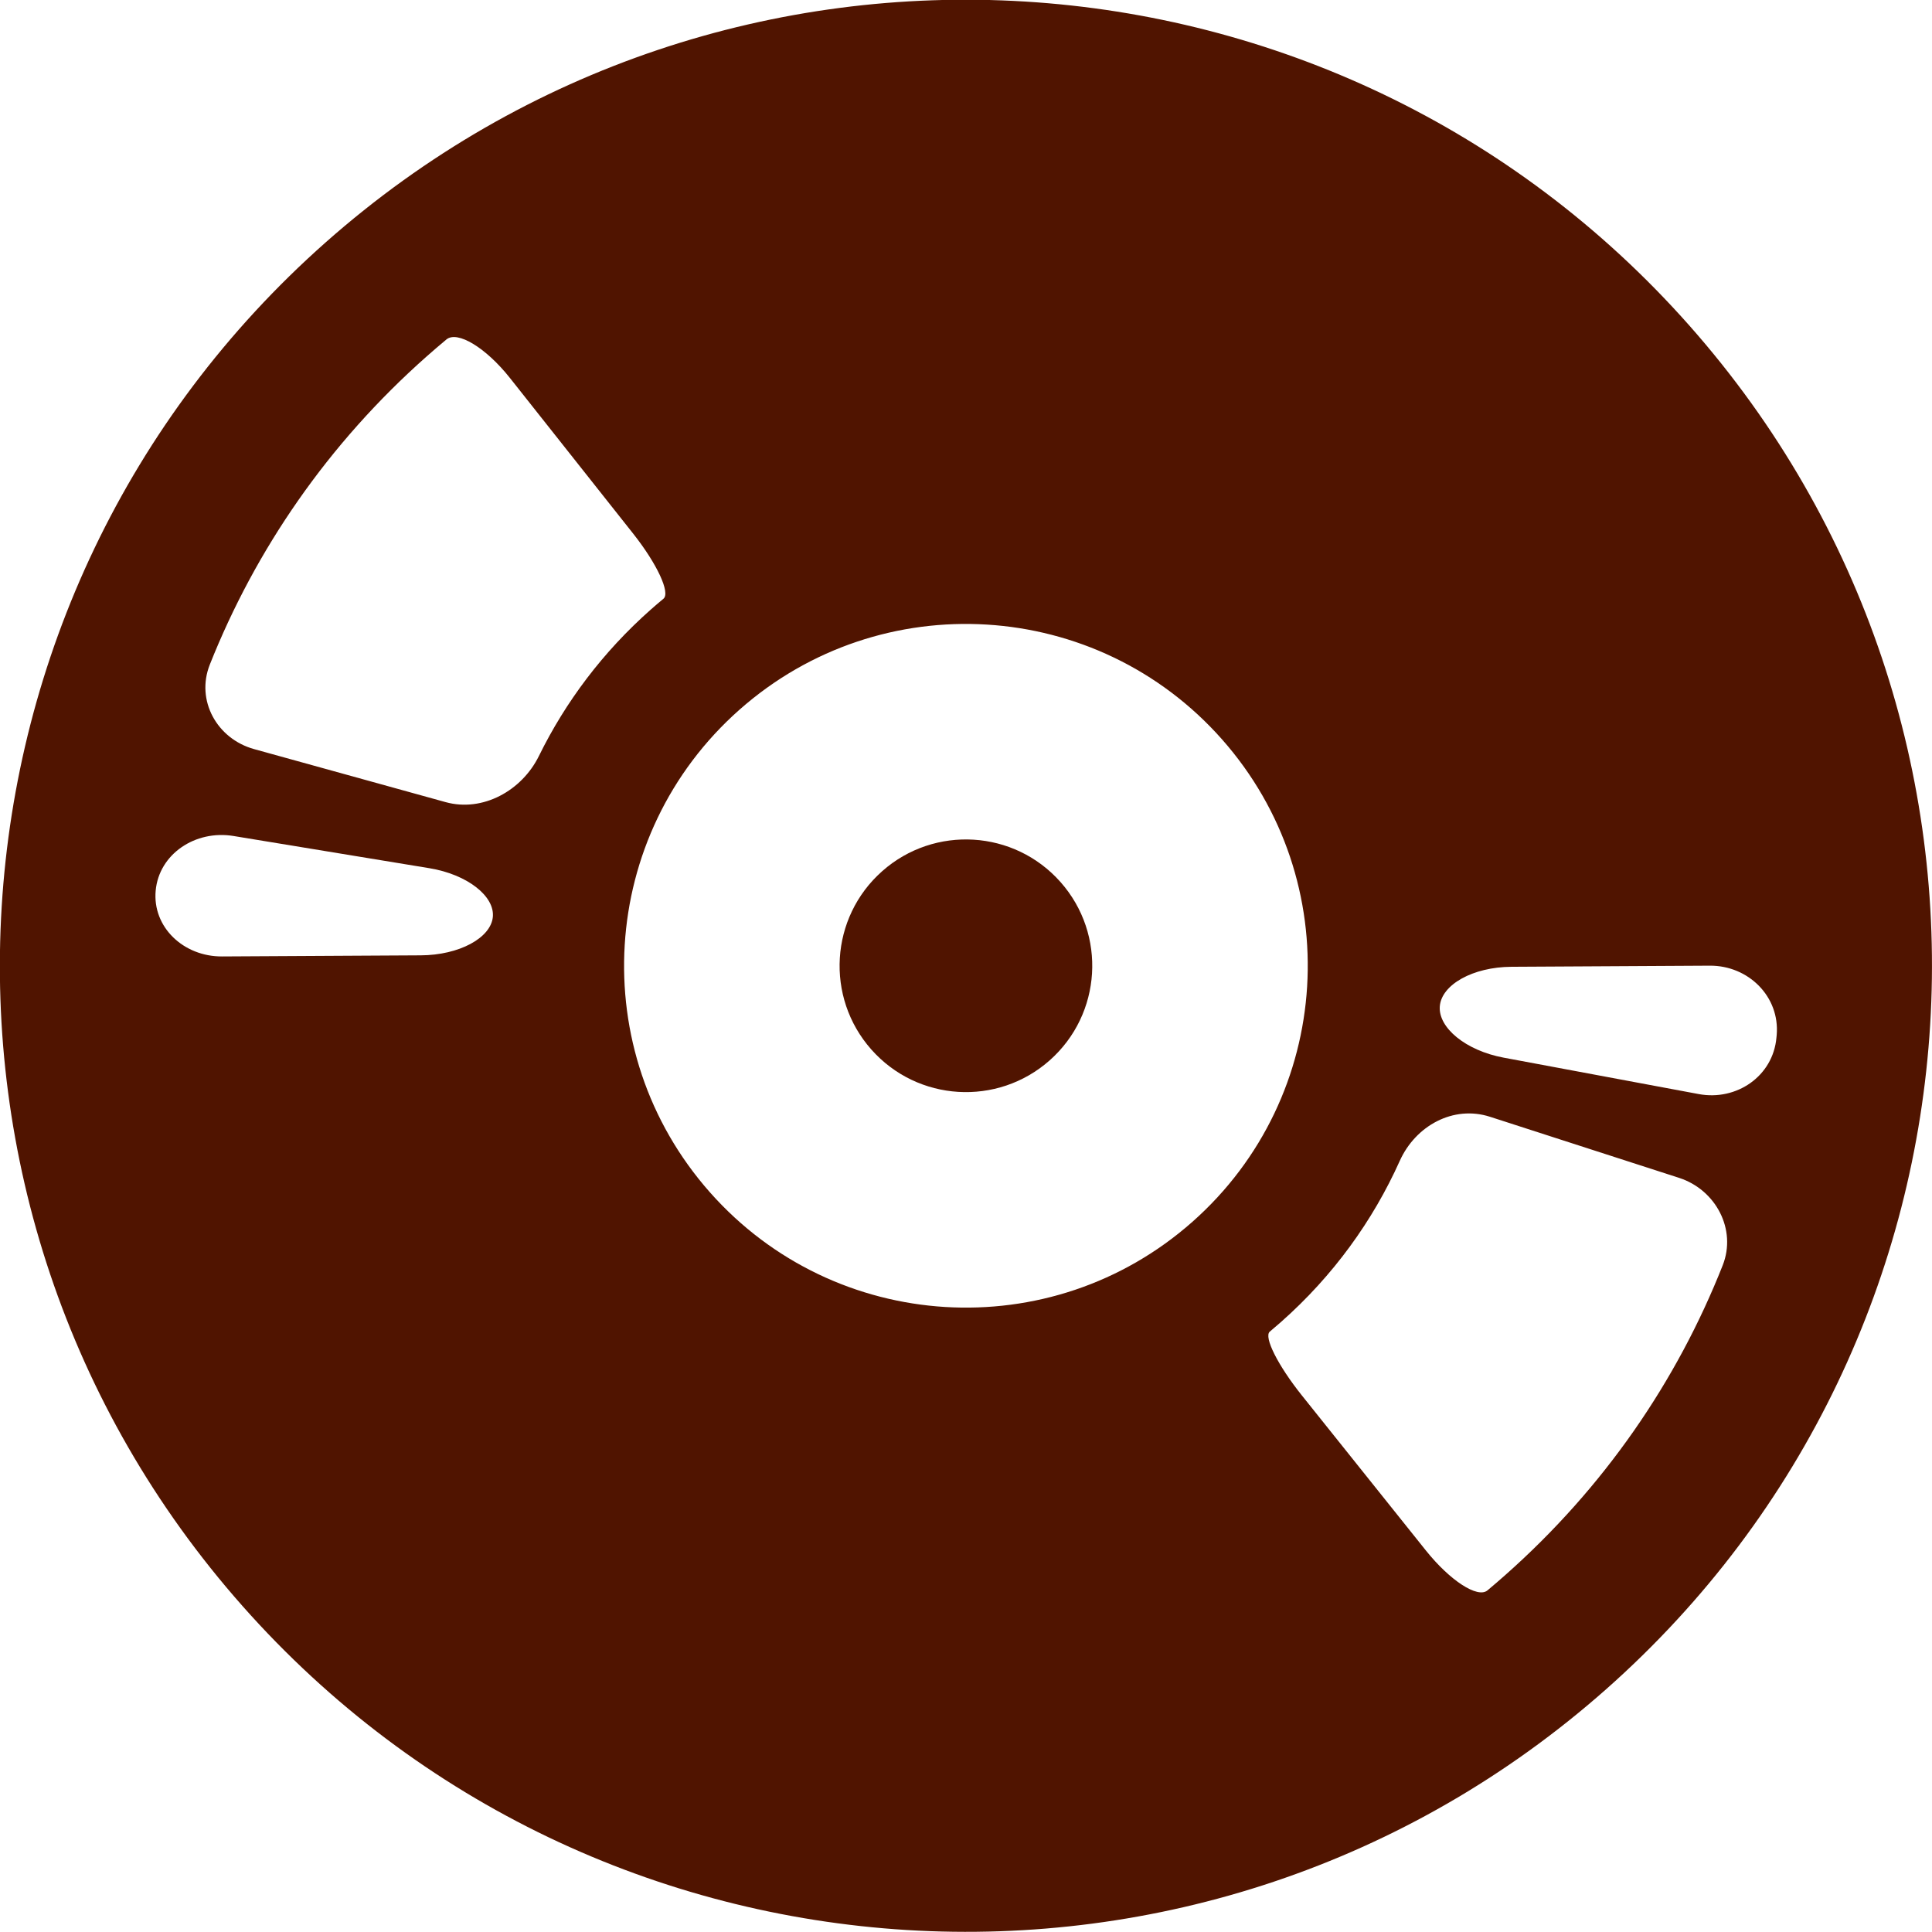 <?xml version="1.0" encoding="UTF-8" standalone="no"?>
<!-- Created with Inkscape (http://www.inkscape.org/) -->

<svg
   width="85.178mm"
   height="85.178mm"
   viewBox="0 0 85.178 85.178"
   version="1.1"
   id="svg1"
   xml:space="preserve"
   inkscape:version="1.4.1 (93de688d07, 2025-03-30)"
   sodipodi:docname="spinner.svg"
   xmlns:inkscape="http://www.inkscape.org/namespaces/inkscape"
   xmlns:sodipodi="http://sodipodi.sourceforge.net/DTD/sodipodi-0.dtd"
   xmlns="http://www.w3.org/2000/svg"
   xmlns:svg="http://www.w3.org/2000/svg"><sodipodi:namedview
     id="namedview1"
     pagecolor="#ffffff"
     bordercolor="#000000"
     borderopacity="0.25"
     inkscape:showpageshadow="2"
     inkscape:pageopacity="0.0"
     inkscape:pagecheckerboard="0"
     inkscape:deskcolor="#d1d1d1"
     inkscape:document-units="mm"
     inkscape:zoom="1"
     inkscape:cx="208.5"
     inkscape:cy="145.5"
     inkscape:window-width="2508"
     inkscape:window-height="1412"
     inkscape:window-x="0"
     inkscape:window-y="0"
     inkscape:window-maximized="1"
     inkscape:current-layer="layer1" /><defs
     id="defs1"><inkscape:path-effect
   effect="fillet_chamfer"
   id="path-effect3"
   is_visible="true"
   lpeversion="1"
   nodesatellites_param="F,0,0,1,0,2.381,0,1 @ F,0,0,1,0,2.381,0,1 @ F,0,0,1,0,2.381,0,1 @ F,0,0,1,0,2.381,0,1 @ F,0,0,1,0,2.381,0,1 @ F,0,0,1,0,2.381,0,1 @ F,0,0,1,0,2.381,0,1 @ F,0,0,1,0,2.381,0,1 @ F,0,0,1,0,2.381,0,1 @ F,0,0,1,0,2.381,0,1 @ F,0,0,1,0,2.381,0,1 @ F,0,0,1,0,2.381,0,1 @ F,0,0,1,0,2.381,0,1 @ F,0,0,1,0,2.381,0,1 @ F,0,0,1,0,2.381,0,1 @ F,0,0,1,0,2.381,0,1 @ F,0,0,1,0,2.381,0,1 @ F,0,0,1,0,2.381,0,1 @ F,0,0,1,0,2.381,0,1 @ F,0,0,1,0,2.381,0,1 @ F,0,0,1,0,2.381,0,1 @ F,0,0,1,0,2.381,0,1 @ F,0,0,1,0,2.381,0,1 @ F,0,0,1,0,2.381,0,1 @ F,0,0,1,0,2.381,0,1 @ F,0,0,1,0,2.381,0,1 @ F,0,0,1,0,2.381,0,1 @ F,0,0,1,0,2.381,0,1 @ F,0,0,1,0,2.381,0,1 @ F,0,0,1,0,2.381,0,1 @ F,0,0,1,0,2.381,0,1 @ F,0,0,1,0,2.381,0,1 @ F,0,0,1,0,2.381,0,1 @ F,0,0,1,0,2.381,0,1 @ F,0,0,1,0,2.381,0,1 @ F,0,0,1,0,2.381,0,1 @ F,0,0,1,0,2.381,0,1 @ F,0,0,1,0,2.381,0,1 @ F,0,0,1,0,2.381,0,1 @ F,0,0,1,0,2.381,0,1 @ F,0,0,1,0,2.381,0,1 @ F,0,0,1,0,2.381,0,1 @ F,0,0,1,0,2.381,0,1 @ F,0,0,1,0,2.381,0,1 @ F,0,0,1,0,2.381,0,1 @ F,0,0,1,0,2.381,0,1 @ F,0,0,1,0,2.381,0,1 @ F,0,0,1,0,2.381,0,1 @ F,0,0,1,0,2.381,0,1 @ F,0,0,1,0,2.381,0,1 @ F,0,0,1,0,2.381,0,1 @ F,0,0,1,0,2.381,0,1 @ F,0,0,1,0,2.381,0,1 @ F,0,0,1,0,2.381,0,1 @ F,0,0,1,0,2.381,0,1 @ F,0,0,1,0,2.381,0,1 @ F,0,0,1,0,2.381,0,1 @ F,0,0,1,0,2.381,0,1 @ F,0,0,1,0,2.381,0,1 | F,0,0,1,0,2.381,0,1 @ F,0,0,1,0,2.381,0,1 @ F,0,0,1,0,2.381,0,1 @ F,0,0,1,0,2.381,0,1 @ F,0,0,1,0,2.381,0,1 @ F,0,0,1,0,2.381,0,1 @ F,0,0,1,0,2.381,0,1 @ F,0,0,1,0,2.381,0,1 @ F,0,0,1,0,2.381,0,1 @ F,0,0,1,0,2.381,0,1 @ F,0,0,1,0,2.381,0,1 @ F,0,0,1,0,2.381,0,1 @ F,0,0,1,0,2.381,0,1 @ F,0,0,1,0,2.381,0,1 @ F,0,0,1,0,2.381,0,1 @ F,0,0,1,0,2.381,0,1 @ F,0,0,1,0,2.381,0,1 @ F,0,0,1,0,2.381,0,1 @ F,0,0,1,0,2.381,0,1 @ F,0,0,1,0,2.381,0,1 @ F,0,0,1,0,2.381,0,1 @ F,0,0,1,0,2.381,0,1 @ F,0,0,1,0,2.381,0,1 @ F,0,0,1,0,2.381,0,1 @ F,0,0,1,0,2.381,0,1 @ F,0,0,1,0,2.381,0,1 @ F,0,0,1,0,2.381,0,1 @ F,0,0,1,0,2.381,0,1 @ F,0,0,1,0,2.381,0,1 @ F,0,0,1,0,2.381,0,1 @ F,0,0,1,0,2.381,0,1 @ F,0,0,1,0,2.381,0,1"
   radius="10"
   unit="px"
   method="auto"
   mode="F"
   chamfer_steps="1"
   flexible="false"
   use_knot_distance="true"
   apply_no_radius="true"
   apply_with_radius="true"
   only_selected="false"
   hide_knots="false" /><inkscape:path-effect
   effect="fillet_chamfer"
   id="path-effect2"
   is_visible="true"
   lpeversion="1"
   nodesatellites_param="F,0,0,1,0,1.323,0,1 @ F,0,0,1,0,1.323,0,1 @ F,0,0,1,0,1.323,0,1 @ F,0,0,1,0,1.323,0,1 @ F,0,0,1,0,1.323,0,1 @ F,0,0,1,0,1.323,0,1 @ F,0,0,1,0,1.323,0,1 @ F,0,0,1,0,1.323,0,1 @ F,0,0,1,0,1.323,0,1 @ F,0,0,1,0,1.323,0,1 @ F,0,0,1,0,1.323,0,1 @ F,0,0,1,0,1.323,0,1 @ F,0,0,1,0,1.323,0,1 @ F,0,0,1,0,1.323,0,1 @ F,0,0,1,0,1.323,0,1 @ F,0,0,1,0,1.323,0,1 @ F,0,0,1,0,1.323,0,1 @ F,0,0,1,0,1.323,0,1 @ F,0,0,1,0,1.323,0,1 @ F,0,0,1,0,1.323,0,1"
   radius="5"
   unit="px"
   method="auto"
   mode="F"
   chamfer_steps="1"
   flexible="false"
   use_knot_distance="true"
   apply_no_radius="true"
   apply_with_radius="true"
   only_selected="false"
   hide_knots="false" /><inkscape:path-effect
   effect="fillet_chamfer"
   id="path-effect1"
   is_visible="true"
   lpeversion="1"
   nodesatellites_param="F,0,0,1,0,1.323,0,1 @ F,0,0,1,0,1.323,0,1 @ F,0,0,1,0,1.323,0,1 @ F,0,0,1,0,1.323,0,1 @ F,0,0,1,0,1.323,0,1 @ F,0,0,1,0,1.323,0,1 @ F,0,0,1,0,1.323,0,1 @ F,0,0,1,0,1.323,0,1 @ F,0,0,1,0,1.323,0,1 @ F,0,0,1,0,1.323,0,1 @ F,0,0,1,0,1.323,0,1 @ F,0,0,1,0,1.323,0,1 @ F,0,0,1,0,1.323,0,1 @ F,0,0,1,0,1.323,0,1 @ F,0,0,1,0,1.323,0,1 @ F,0,0,1,0,1.323,0,1 @ F,0,0,1,0,1.323,0,1 @ F,0,0,1,0,1.323,0,1 @ F,0,0,1,0,1.323,0,1 @ F,0,0,1,0,1.323,0,1 @ F,0,0,1,0,1.323,0,1 @ F,0,0,1,0,1.323,0,1 @ F,0,0,1,0,1.323,0,1 @ F,0,0,1,0,1.323,0,1 @ F,0,0,1,0,1.323,0,1 @ F,0,0,1,0,1.323,0,1 @ F,0,0,1,0,1.323,0,1 @ F,0,0,1,0,1.323,0,1 @ F,0,0,1,0,1.323,0,1 @ F,0,0,1,0,1.323,0,1 @ F,0,0,1,0,1.323,0,1 | F,0,0,1,0,1.323,0,1 @ F,0,0,1,0,1.323,0,1 @ F,0,0,1,0,1.323,0,1 @ F,0,0,1,0,1.323,0,1 @ F,0,0,1,0,1.323,0,1 @ F,0,0,1,0,1.323,0,1 @ F,0,0,1,0,1.323,0,1 @ F,0,0,1,0,1.323,0,1 @ F,0,0,1,0,1.323,0,1 @ F,0,0,1,0,1.323,0,1 @ F,0,0,1,0,1.323,0,1 @ F,0,0,1,0,1.323,0,1 @ F,0,0,1,0,1.323,0,1 @ F,0,0,1,0,1.323,0,1 @ F,0,0,1,0,1.323,0,1 @ F,0,0,1,0,1.323,0,1 | F,0,0,1,0,1.323,0,1 @ F,0,0,1,0,1.323,0,1 @ F,0,0,1,0,1.323,0,1 @ F,0,0,1,0,1.323,0,1 @ F,0,0,1,0,1.323,0,1 @ F,0,0,1,0,1.323,0,1 @ F,0,0,1,0,1.323,0,1 @ F,0,0,1,0,1.323,0,1 @ F,0,0,1,0,1.323,0,1 @ F,0,0,1,0,1.323,0,1 @ F,0,0,1,0,1.323,0,1 @ F,0,0,1,0,1.323,0,1 | F,0,0,1,0,1.323,0,1 @ F,0,0,1,0,1.323,0,1 @ F,0,0,1,0,1.323,0,1 @ F,0,0,1,0,1.323,0,1 | F,0,0,1,0,1.323,0,1 @ F,0,0,1,0,1.323,0,1 @ F,0,0,1,0,1.323,0,1 @ F,0,0,1,0,1.323,0,1 @ F,0,0,1,0,1.323,0,1 @ F,0,0,1,0,1.323,0,1 @ F,0,0,1,0,1.323,0,1 @ F,0,0,1,0,1.323,0,1 @ F,0,0,1,0,1.323,0,1 @ F,0,0,1,0,1.323,0,1 @ F,0,0,1,0,1.323,0,1 @ F,0,0,1,0,1.323,0,1 @ F,0,0,1,0,1.323,0,1 @ F,0,0,1,0,1.323,0,1 @ F,0,0,1,0,1.323,0,1 @ F,0,0,1,0,1.323,0,1 @ F,0,0,1,0,1.323,0,1 @ F,0,0,1,0,1.323,0,1 @ F,0,0,1,0,1.323,0,1 @ F,0,0,1,0,1.323,0,1 @ F,0,0,1,0,1.323,0,1 @ F,0,0,1,0,1.323,0,1 @ F,0,0,1,0,1.323,0,1 @ F,0,0,1,0,1.323,0,1 @ F,0,0,1,0,1.323,0,1 @ F,0,0,1,0,1.323,0,1 @ F,0,0,1,0,1.323,0,1 @ F,0,0,1,0,1.323,0,1 @ F,0,0,1,0,1.323,0,1 @ F,0,0,1,0,1.323,0,1 @ F,0,0,1,0,1.323,0,1 | F,0,0,1,0,1.323,0,1 @ F,0,0,1,0,1.323,0,1 @ F,0,0,1,0,1.323,0,1 @ F,0,0,1,0,1.323,0,1 @ F,0,0,1,0,1.323,0,1 @ F,0,0,1,0,1.323,0,1 @ F,0,0,1,0,1.323,0,1 @ F,0,0,1,0,1.323,0,1 @ F,0,0,1,0,1.323,0,1 @ F,0,0,1,0,1.323,0,1 @ F,0,0,1,0,1.323,0,1 @ F,0,0,1,0,1.323,0,1 @ F,0,0,1,0,1.323,0,1 @ F,0,0,1,0,1.323,0,1 @ F,0,0,1,0,1.323,0,1 @ F,0,0,1,0,1.323,0,1"
   radius="4"
   unit="px"
   method="auto"
   mode="F"
   chamfer_steps="1"
   flexible="false"
   use_knot_distance="true"
   apply_no_radius="true"
   apply_with_radius="true"
   only_selected="false"
   hide_knots="false" />
	
</defs><g
     inkscape:label="Layer 1"
     inkscape:groupmode="layer"
     id="layer1"
     transform="translate(-40.693,-78.561)"><g
       id="g1"
       transform="matrix(-1.153,1.02,-1.02,-1.153,143.399,124.82)"
       inkscape:label="vinyl"
       style="fill:#501400;fill-opacity:1">
		<circle
   style="fill:#501400;fill-opacity:1"
   cx="27.667"
   cy="27.667"
   r="3.618"
   id="circle1"
   inkscape:label="mitte" />
		<path
   style="fill:#501400;fill-opacity:1"
   d="M 27.667,0 C 12.387,0 0,12.387 0,27.667 c 0,15.28 12.387,27.667 27.667,27.667 15.28,0 27.667,-12.387 27.667,-27.667 C 55.334,12.387 42.947,0 27.667,0 Z M 17.118,6.881 c 3.167,-1.61 6.752,-2.518 10.549,-2.518 0.223,0 0.444,0.003 0.665,0.009 0.367,0.01 0.619,0.922 0.564,2.025 l -0.282,5.677 c -0.055,1.103 -0.289,1.986 -0.523,1.979 -0.141,-0.004 -0.282,-0.006 -0.424,-0.006 -1.997,0 -3.894,0.43 -5.603,1.202 -1.007,0.455 -2.212,0.184 -2.774,-0.767 L 16.394,9.585 C 15.832,8.634 16.133,7.382 17.118,6.881 Z m -1.132,10.414 -4.278,-3.742 c -0.832,-0.727 -0.918,-1.994 -0.119,-2.756 0.019,-0.018 0.037,-0.035 0.057,-0.053 0.802,-0.76 2.059,-0.605 2.737,0.266 l 3.494,4.484 c 0.679,0.871 0.837,1.889 0.391,2.314 -0.447,0.427 -1.45,0.214 -2.282,-0.513 z m 1.891,10.372 c 0,-5.407 4.383,-9.79 9.79,-9.79 5.407,0 9.79,4.383 9.79,9.79 0,5.407 -4.383,9.79 -9.79,9.79 -5.407,0 -9.79,-4.383 -9.79,-9.79 z M 38.17,48.476 c -3.156,1.596 -6.725,2.495 -10.503,2.495 -0.248,0 -0.495,-0.004 -0.741,-0.011 -0.409,-0.013 -0.692,-0.929 -0.632,-2.032 l 0.31,-5.676 c 0.061,-1.103 0.322,-1.981 0.586,-1.972 0.158,0.005 0.317,0.008 0.477,0.008 1.834,0 3.582,-0.362 5.179,-1.018 1.022,-0.42 2.275,-0.144 2.877,0.782 l 3.101,4.77 c 0.602,0.925 0.332,2.155 -0.654,2.654 z m 5.449,-3.82 c -0.766,0.72 -2.005,0.551 -2.703,-0.305 l -3.59,-4.407 c -0.698,-0.856 -0.876,-1.848 -0.435,-2.255 0.442,-0.407 1.443,-0.179 2.274,0.549 l 4.28,3.744 c 0.832,0.727 0.941,1.954 0.174,2.674 z"
   id="path1-6" />
	</g></g></svg>
